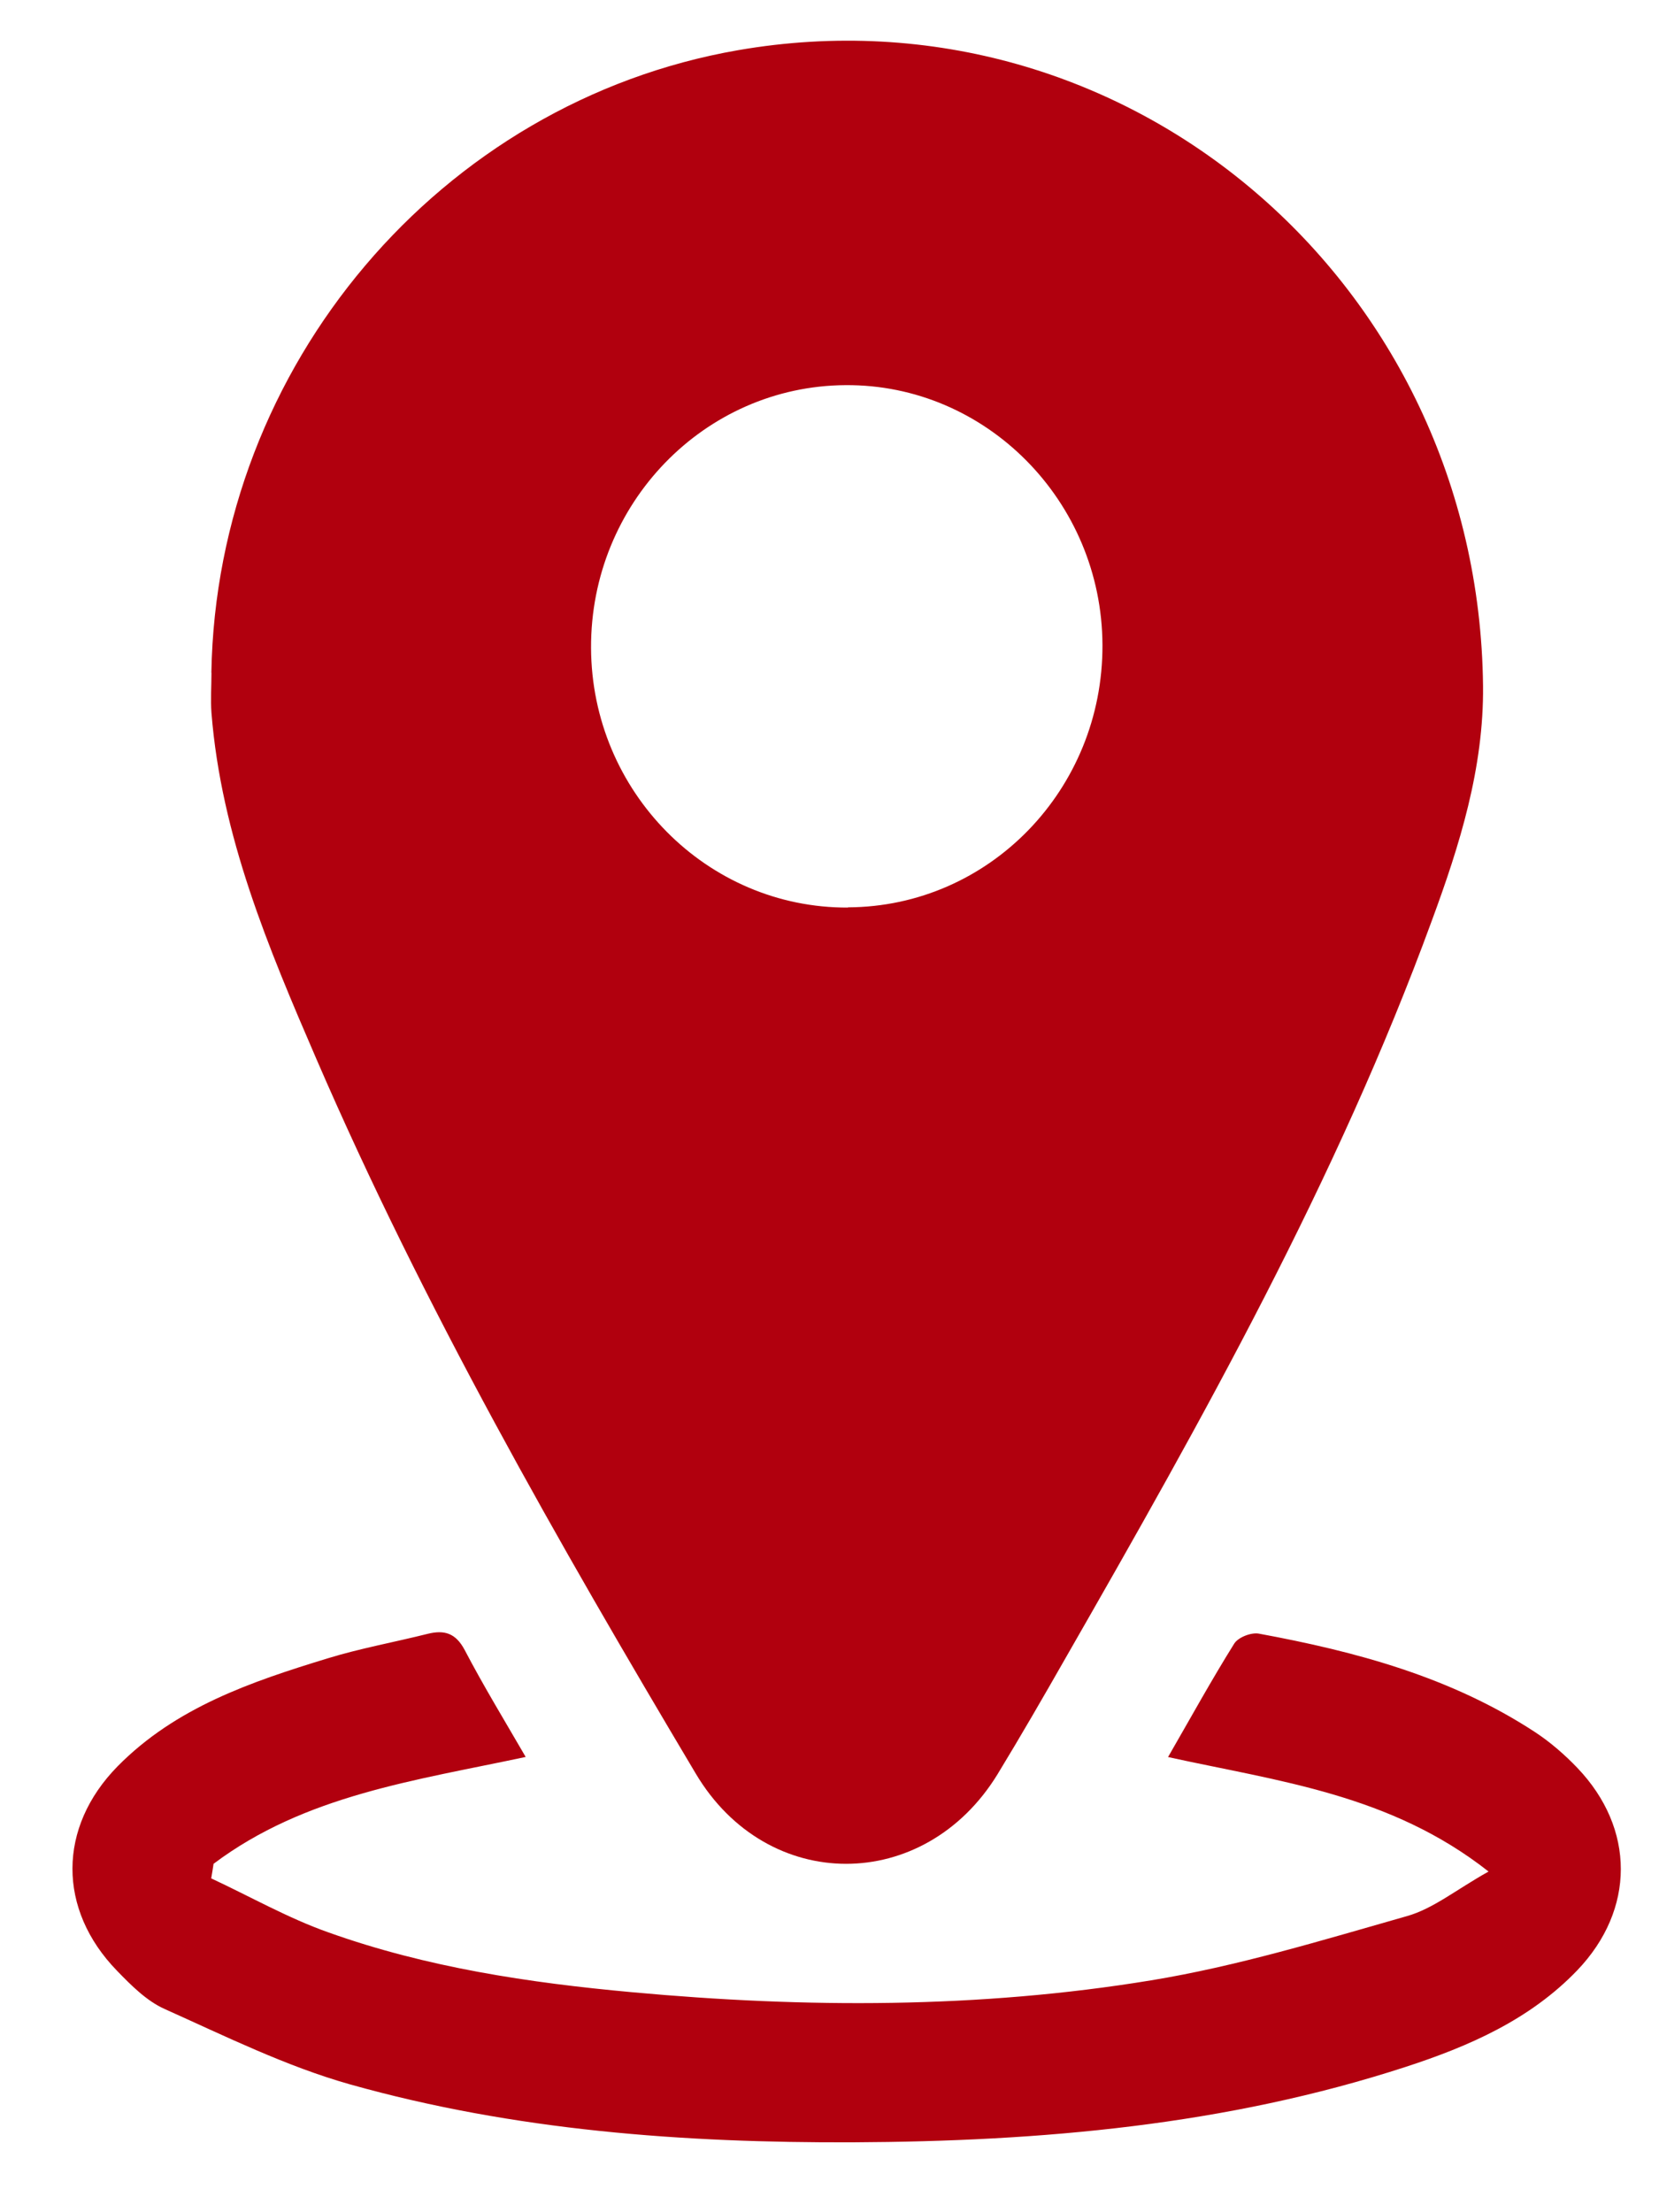 <svg width="15" height="20" viewBox="0 0 15 20" fill="none" xmlns="http://www.w3.org/2000/svg">
<g clip-path="url(#clip0_810_207)">
<path d="M1.911 6.082C1.959 3.304 3.985 0.921 6.672 0.454C10.188 -0.157 13.369 2.557 13.409 6.199C13.417 6.942 13.198 7.641 12.945 8.326C12.087 10.67 10.872 12.831 9.64 14.98C9.437 15.336 9.232 15.691 9.019 16.041C8.358 17.119 6.938 17.123 6.291 16.035C5.043 13.938 3.831 11.819 2.859 9.57C2.426 8.568 2.001 7.559 1.912 6.446C1.903 6.325 1.912 6.203 1.912 6.081L1.911 6.082ZM7.668 8.203C8.945 8.197 9.973 7.137 9.968 5.831C9.963 4.531 8.916 3.472 7.644 3.482C6.369 3.49 5.339 4.553 5.344 5.857C5.349 7.157 6.392 8.211 7.668 8.205V8.203Z" fill="#b1000e"/>
<path d="M1.91 16.982C2.262 17.146 2.604 17.341 2.969 17.47C3.856 17.787 4.783 17.926 5.715 18.011C7.282 18.155 8.852 18.159 10.406 17.904C11.188 17.776 11.955 17.541 12.721 17.323C12.959 17.256 13.167 17.083 13.459 16.92C12.571 16.221 11.563 16.105 10.561 15.885C10.767 15.528 10.954 15.188 11.159 14.86C11.195 14.802 11.312 14.757 11.381 14.769C12.26 14.931 13.118 15.161 13.88 15.66C14.018 15.751 14.146 15.862 14.261 15.982C14.786 16.531 14.786 17.264 14.261 17.813C13.832 18.26 13.281 18.5 12.71 18.686C11.085 19.215 9.408 19.36 7.714 19.368C6.179 19.374 4.65 19.262 3.164 18.844C2.587 18.681 2.038 18.409 1.487 18.162C1.325 18.089 1.186 17.949 1.058 17.817C0.519 17.262 0.521 16.521 1.063 15.969C1.589 15.435 2.272 15.204 2.958 14.994C3.257 14.902 3.564 14.847 3.867 14.771C4.017 14.734 4.12 14.763 4.202 14.918C4.37 15.239 4.558 15.548 4.753 15.884C3.757 16.097 2.759 16.228 1.931 16.85C1.924 16.893 1.918 16.937 1.91 16.98V16.982Z" fill="#b1000e"/>
</g>
<defs>
<clipPath id="clip0_810_207">
<rect width="14" height="19" fill="white" transform="translate(0.655 0.368)"/>
</clipPath>
</defs>
</svg>
